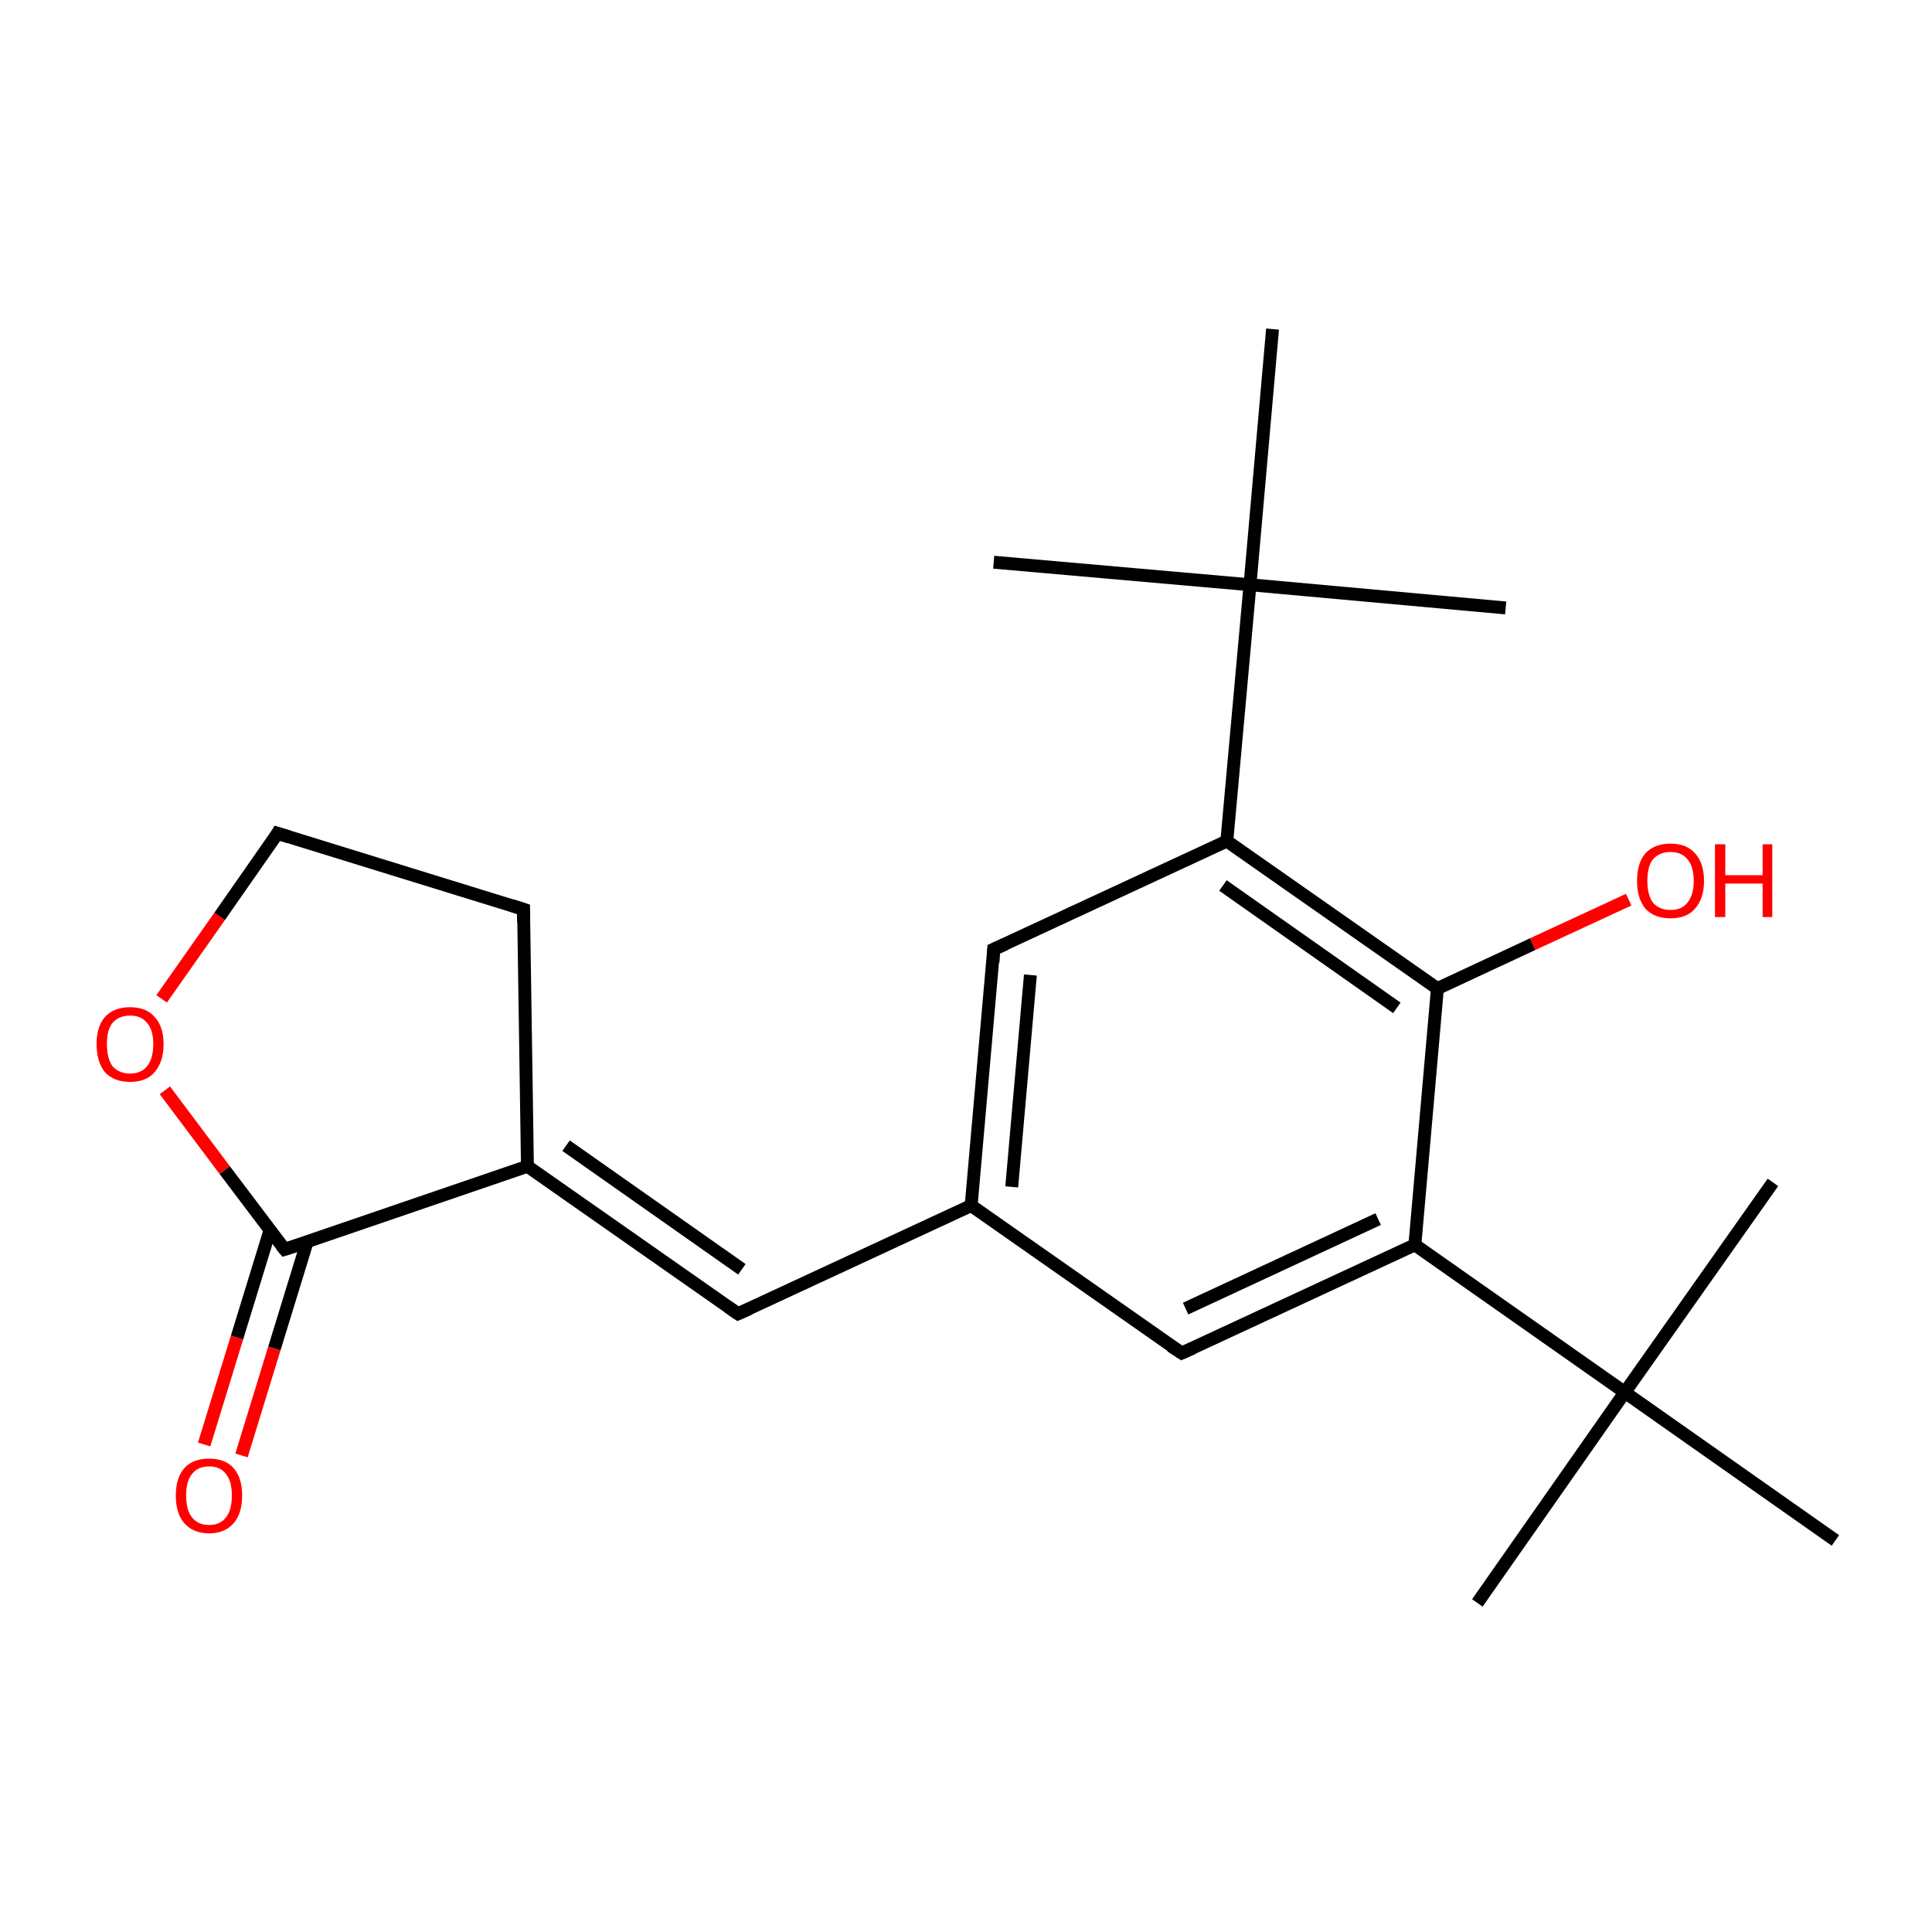 <?xml version='1.0' encoding='iso-8859-1'?>
<svg version='1.1' baseProfile='full'
              xmlns='http://www.w3.org/2000/svg'
                      xmlns:rdkit='http://www.rdkit.org/xml'
                      xmlns:xlink='http://www.w3.org/1999/xlink'
                  xml:space='preserve'
width='300px' height='300px' viewBox='0 0 300 300'>
<!-- END OF HEADER -->
<rect style='opacity:1.0;fill:#FFFFFF;stroke:none' width='300.0' height='300.0' x='0.0' y='0.0'> </rect>
<path class='bond-0 atom-0 atom-1' d='M 229.4,248.9 L 252.3,216.2' style='fill:none;fill-rule:evenodd;stroke:#000000;stroke-width:2.0px;stroke-linecap:butt;stroke-linejoin:miter;stroke-opacity:1' />
<path class='bond-1 atom-1 atom-2' d='M 252.3,216.2 L 275.3,183.6' style='fill:none;fill-rule:evenodd;stroke:#000000;stroke-width:2.0px;stroke-linecap:butt;stroke-linejoin:miter;stroke-opacity:1' />
<path class='bond-2 atom-1 atom-3' d='M 252.3,216.2 L 285.0,239.2' style='fill:none;fill-rule:evenodd;stroke:#000000;stroke-width:2.0px;stroke-linecap:butt;stroke-linejoin:miter;stroke-opacity:1' />
<path class='bond-3 atom-1 atom-4' d='M 252.3,216.2 L 219.7,193.3' style='fill:none;fill-rule:evenodd;stroke:#000000;stroke-width:2.0px;stroke-linecap:butt;stroke-linejoin:miter;stroke-opacity:1' />
<path class='bond-4 atom-4 atom-5' d='M 219.7,193.3 L 183.5,210.1' style='fill:none;fill-rule:evenodd;stroke:#000000;stroke-width:2.0px;stroke-linecap:butt;stroke-linejoin:miter;stroke-opacity:1' />
<path class='bond-4 atom-4 atom-5' d='M 214.0,189.3 L 184.1,203.2' style='fill:none;fill-rule:evenodd;stroke:#000000;stroke-width:2.0px;stroke-linecap:butt;stroke-linejoin:miter;stroke-opacity:1' />
<path class='bond-5 atom-5 atom-6' d='M 183.5,210.1 L 150.8,187.2' style='fill:none;fill-rule:evenodd;stroke:#000000;stroke-width:2.0px;stroke-linecap:butt;stroke-linejoin:miter;stroke-opacity:1' />
<path class='bond-6 atom-6 atom-7' d='M 150.8,187.2 L 114.6,204.0' style='fill:none;fill-rule:evenodd;stroke:#000000;stroke-width:2.0px;stroke-linecap:butt;stroke-linejoin:miter;stroke-opacity:1' />
<path class='bond-7 atom-7 atom-8' d='M 114.6,204.0 L 81.9,181.1' style='fill:none;fill-rule:evenodd;stroke:#000000;stroke-width:2.0px;stroke-linecap:butt;stroke-linejoin:miter;stroke-opacity:1' />
<path class='bond-7 atom-7 atom-8' d='M 115.2,197.1 L 87.9,177.9' style='fill:none;fill-rule:evenodd;stroke:#000000;stroke-width:2.0px;stroke-linecap:butt;stroke-linejoin:miter;stroke-opacity:1' />
<path class='bond-8 atom-8 atom-9' d='M 81.9,181.1 L 81.3,141.2' style='fill:none;fill-rule:evenodd;stroke:#000000;stroke-width:2.0px;stroke-linecap:butt;stroke-linejoin:miter;stroke-opacity:1' />
<path class='bond-9 atom-9 atom-10' d='M 81.3,141.2 L 43.1,129.4' style='fill:none;fill-rule:evenodd;stroke:#000000;stroke-width:2.0px;stroke-linecap:butt;stroke-linejoin:miter;stroke-opacity:1' />
<path class='bond-10 atom-10 atom-11' d='M 43.1,129.4 L 34.1,142.3' style='fill:none;fill-rule:evenodd;stroke:#000000;stroke-width:2.0px;stroke-linecap:butt;stroke-linejoin:miter;stroke-opacity:1' />
<path class='bond-10 atom-10 atom-11' d='M 34.1,142.3 L 25.1,155.1' style='fill:none;fill-rule:evenodd;stroke:#FF0000;stroke-width:2.0px;stroke-linecap:butt;stroke-linejoin:miter;stroke-opacity:1' />
<path class='bond-11 atom-11 atom-12' d='M 25.6,169.3 L 34.9,181.7' style='fill:none;fill-rule:evenodd;stroke:#FF0000;stroke-width:2.0px;stroke-linecap:butt;stroke-linejoin:miter;stroke-opacity:1' />
<path class='bond-11 atom-11 atom-12' d='M 34.9,181.7 L 44.2,194.0' style='fill:none;fill-rule:evenodd;stroke:#000000;stroke-width:2.0px;stroke-linecap:butt;stroke-linejoin:miter;stroke-opacity:1' />
<path class='bond-12 atom-12 atom-13' d='M 41.9,191.1 L 36.8,207.7' style='fill:none;fill-rule:evenodd;stroke:#000000;stroke-width:2.0px;stroke-linecap:butt;stroke-linejoin:miter;stroke-opacity:1' />
<path class='bond-12 atom-12 atom-13' d='M 36.8,207.7 L 31.7,224.3' style='fill:none;fill-rule:evenodd;stroke:#FF0000;stroke-width:2.0px;stroke-linecap:butt;stroke-linejoin:miter;stroke-opacity:1' />
<path class='bond-12 atom-12 atom-13' d='M 47.7,192.8 L 42.6,209.4' style='fill:none;fill-rule:evenodd;stroke:#000000;stroke-width:2.0px;stroke-linecap:butt;stroke-linejoin:miter;stroke-opacity:1' />
<path class='bond-12 atom-12 atom-13' d='M 42.6,209.4 L 37.5,226.0' style='fill:none;fill-rule:evenodd;stroke:#FF0000;stroke-width:2.0px;stroke-linecap:butt;stroke-linejoin:miter;stroke-opacity:1' />
<path class='bond-13 atom-6 atom-14' d='M 150.8,187.2 L 154.3,147.4' style='fill:none;fill-rule:evenodd;stroke:#000000;stroke-width:2.0px;stroke-linecap:butt;stroke-linejoin:miter;stroke-opacity:1' />
<path class='bond-13 atom-6 atom-14' d='M 157.1,184.3 L 160.0,151.4' style='fill:none;fill-rule:evenodd;stroke:#000000;stroke-width:2.0px;stroke-linecap:butt;stroke-linejoin:miter;stroke-opacity:1' />
<path class='bond-14 atom-14 atom-15' d='M 154.3,147.4 L 190.5,130.6' style='fill:none;fill-rule:evenodd;stroke:#000000;stroke-width:2.0px;stroke-linecap:butt;stroke-linejoin:miter;stroke-opacity:1' />
<path class='bond-15 atom-15 atom-16' d='M 190.5,130.6 L 194.1,90.8' style='fill:none;fill-rule:evenodd;stroke:#000000;stroke-width:2.0px;stroke-linecap:butt;stroke-linejoin:miter;stroke-opacity:1' />
<path class='bond-16 atom-16 atom-17' d='M 194.1,90.8 L 233.8,94.4' style='fill:none;fill-rule:evenodd;stroke:#000000;stroke-width:2.0px;stroke-linecap:butt;stroke-linejoin:miter;stroke-opacity:1' />
<path class='bond-17 atom-16 atom-18' d='M 194.1,90.8 L 154.3,87.3' style='fill:none;fill-rule:evenodd;stroke:#000000;stroke-width:2.0px;stroke-linecap:butt;stroke-linejoin:miter;stroke-opacity:1' />
<path class='bond-18 atom-16 atom-19' d='M 194.1,90.8 L 197.6,51.1' style='fill:none;fill-rule:evenodd;stroke:#000000;stroke-width:2.0px;stroke-linecap:butt;stroke-linejoin:miter;stroke-opacity:1' />
<path class='bond-19 atom-15 atom-20' d='M 190.5,130.6 L 223.2,153.5' style='fill:none;fill-rule:evenodd;stroke:#000000;stroke-width:2.0px;stroke-linecap:butt;stroke-linejoin:miter;stroke-opacity:1' />
<path class='bond-19 atom-15 atom-20' d='M 189.9,137.5 L 216.9,156.5' style='fill:none;fill-rule:evenodd;stroke:#000000;stroke-width:2.0px;stroke-linecap:butt;stroke-linejoin:miter;stroke-opacity:1' />
<path class='bond-20 atom-20 atom-21' d='M 223.2,153.5 L 238.0,146.6' style='fill:none;fill-rule:evenodd;stroke:#000000;stroke-width:2.0px;stroke-linecap:butt;stroke-linejoin:miter;stroke-opacity:1' />
<path class='bond-20 atom-20 atom-21' d='M 238.0,146.6 L 252.9,139.7' style='fill:none;fill-rule:evenodd;stroke:#FF0000;stroke-width:2.0px;stroke-linecap:butt;stroke-linejoin:miter;stroke-opacity:1' />
<path class='bond-21 atom-20 atom-4' d='M 223.2,153.5 L 219.7,193.3' style='fill:none;fill-rule:evenodd;stroke:#000000;stroke-width:2.0px;stroke-linecap:butt;stroke-linejoin:miter;stroke-opacity:1' />
<path class='bond-22 atom-12 atom-8' d='M 44.2,194.0 L 81.9,181.1' style='fill:none;fill-rule:evenodd;stroke:#000000;stroke-width:2.0px;stroke-linecap:butt;stroke-linejoin:miter;stroke-opacity:1' />
<path d='M 185.3,209.3 L 183.5,210.1 L 181.8,209.0' style='fill:none;stroke:#000000;stroke-width:2.0px;stroke-linecap:butt;stroke-linejoin:miter;stroke-miterlimit:10;stroke-opacity:1;' />
<path d='M 116.4,203.2 L 114.6,204.0 L 113.0,202.9' style='fill:none;stroke:#000000;stroke-width:2.0px;stroke-linecap:butt;stroke-linejoin:miter;stroke-miterlimit:10;stroke-opacity:1;' />
<path d='M 81.3,143.2 L 81.3,141.2 L 79.4,140.6' style='fill:none;stroke:#000000;stroke-width:2.0px;stroke-linecap:butt;stroke-linejoin:miter;stroke-miterlimit:10;stroke-opacity:1;' />
<path d='M 45.0,130.0 L 43.1,129.4 L 42.7,130.1' style='fill:none;stroke:#000000;stroke-width:2.0px;stroke-linecap:butt;stroke-linejoin:miter;stroke-miterlimit:10;stroke-opacity:1;' />
<path d='M 43.7,193.4 L 44.2,194.0 L 46.1,193.4' style='fill:none;stroke:#000000;stroke-width:2.0px;stroke-linecap:butt;stroke-linejoin:miter;stroke-miterlimit:10;stroke-opacity:1;' />
<path d='M 154.2,149.4 L 154.3,147.4 L 156.1,146.6' style='fill:none;stroke:#000000;stroke-width:2.0px;stroke-linecap:butt;stroke-linejoin:miter;stroke-miterlimit:10;stroke-opacity:1;' />
<path class='atom-11' d='M 15.0 162.1
Q 15.0 159.4, 16.3 157.9
Q 17.7 156.4, 20.2 156.4
Q 22.7 156.4, 24.0 157.9
Q 25.4 159.4, 25.4 162.1
Q 25.4 164.9, 24.0 166.5
Q 22.7 168.0, 20.2 168.0
Q 17.7 168.0, 16.3 166.5
Q 15.0 164.9, 15.0 162.1
M 20.2 166.7
Q 21.9 166.7, 22.8 165.6
Q 23.8 164.4, 23.8 162.1
Q 23.8 159.9, 22.8 158.8
Q 21.9 157.7, 20.2 157.7
Q 18.5 157.7, 17.5 158.8
Q 16.6 159.9, 16.6 162.1
Q 16.6 164.4, 17.5 165.6
Q 18.5 166.7, 20.2 166.7
' fill='#FF0000'/>
<path class='atom-13' d='M 27.3 232.2
Q 27.3 229.5, 28.6 228.0
Q 29.9 226.5, 32.5 226.5
Q 35.0 226.5, 36.3 228.0
Q 37.6 229.5, 37.6 232.2
Q 37.6 235.0, 36.3 236.5
Q 34.9 238.1, 32.5 238.1
Q 30.0 238.1, 28.6 236.5
Q 27.3 235.0, 27.3 232.2
M 32.5 236.8
Q 34.2 236.8, 35.1 235.6
Q 36.0 234.5, 36.0 232.2
Q 36.0 230.0, 35.1 228.9
Q 34.2 227.7, 32.5 227.7
Q 30.7 227.7, 29.8 228.9
Q 28.9 230.0, 28.9 232.2
Q 28.9 234.5, 29.8 235.6
Q 30.7 236.8, 32.5 236.8
' fill='#FF0000'/>
<path class='atom-21' d='M 254.2 136.8
Q 254.2 134.0, 255.5 132.5
Q 256.9 131.0, 259.4 131.0
Q 261.9 131.0, 263.2 132.5
Q 264.6 134.0, 264.6 136.8
Q 264.6 139.5, 263.2 141.1
Q 261.9 142.6, 259.4 142.6
Q 256.9 142.6, 255.5 141.1
Q 254.2 139.5, 254.2 136.8
M 259.4 141.3
Q 261.1 141.3, 262.0 140.2
Q 263.0 139.0, 263.0 136.8
Q 263.0 134.5, 262.0 133.4
Q 261.1 132.3, 259.4 132.3
Q 257.7 132.3, 256.7 133.4
Q 255.8 134.5, 255.8 136.8
Q 255.8 139.0, 256.7 140.2
Q 257.7 141.3, 259.4 141.3
' fill='#FF0000'/>
<path class='atom-21' d='M 266.3 131.1
L 267.9 131.1
L 267.9 135.9
L 273.7 135.9
L 273.7 131.1
L 275.2 131.1
L 275.2 142.4
L 273.7 142.4
L 273.7 137.2
L 267.9 137.2
L 267.9 142.4
L 266.3 142.4
L 266.3 131.1
' fill='#FF0000'/>
</svg>
